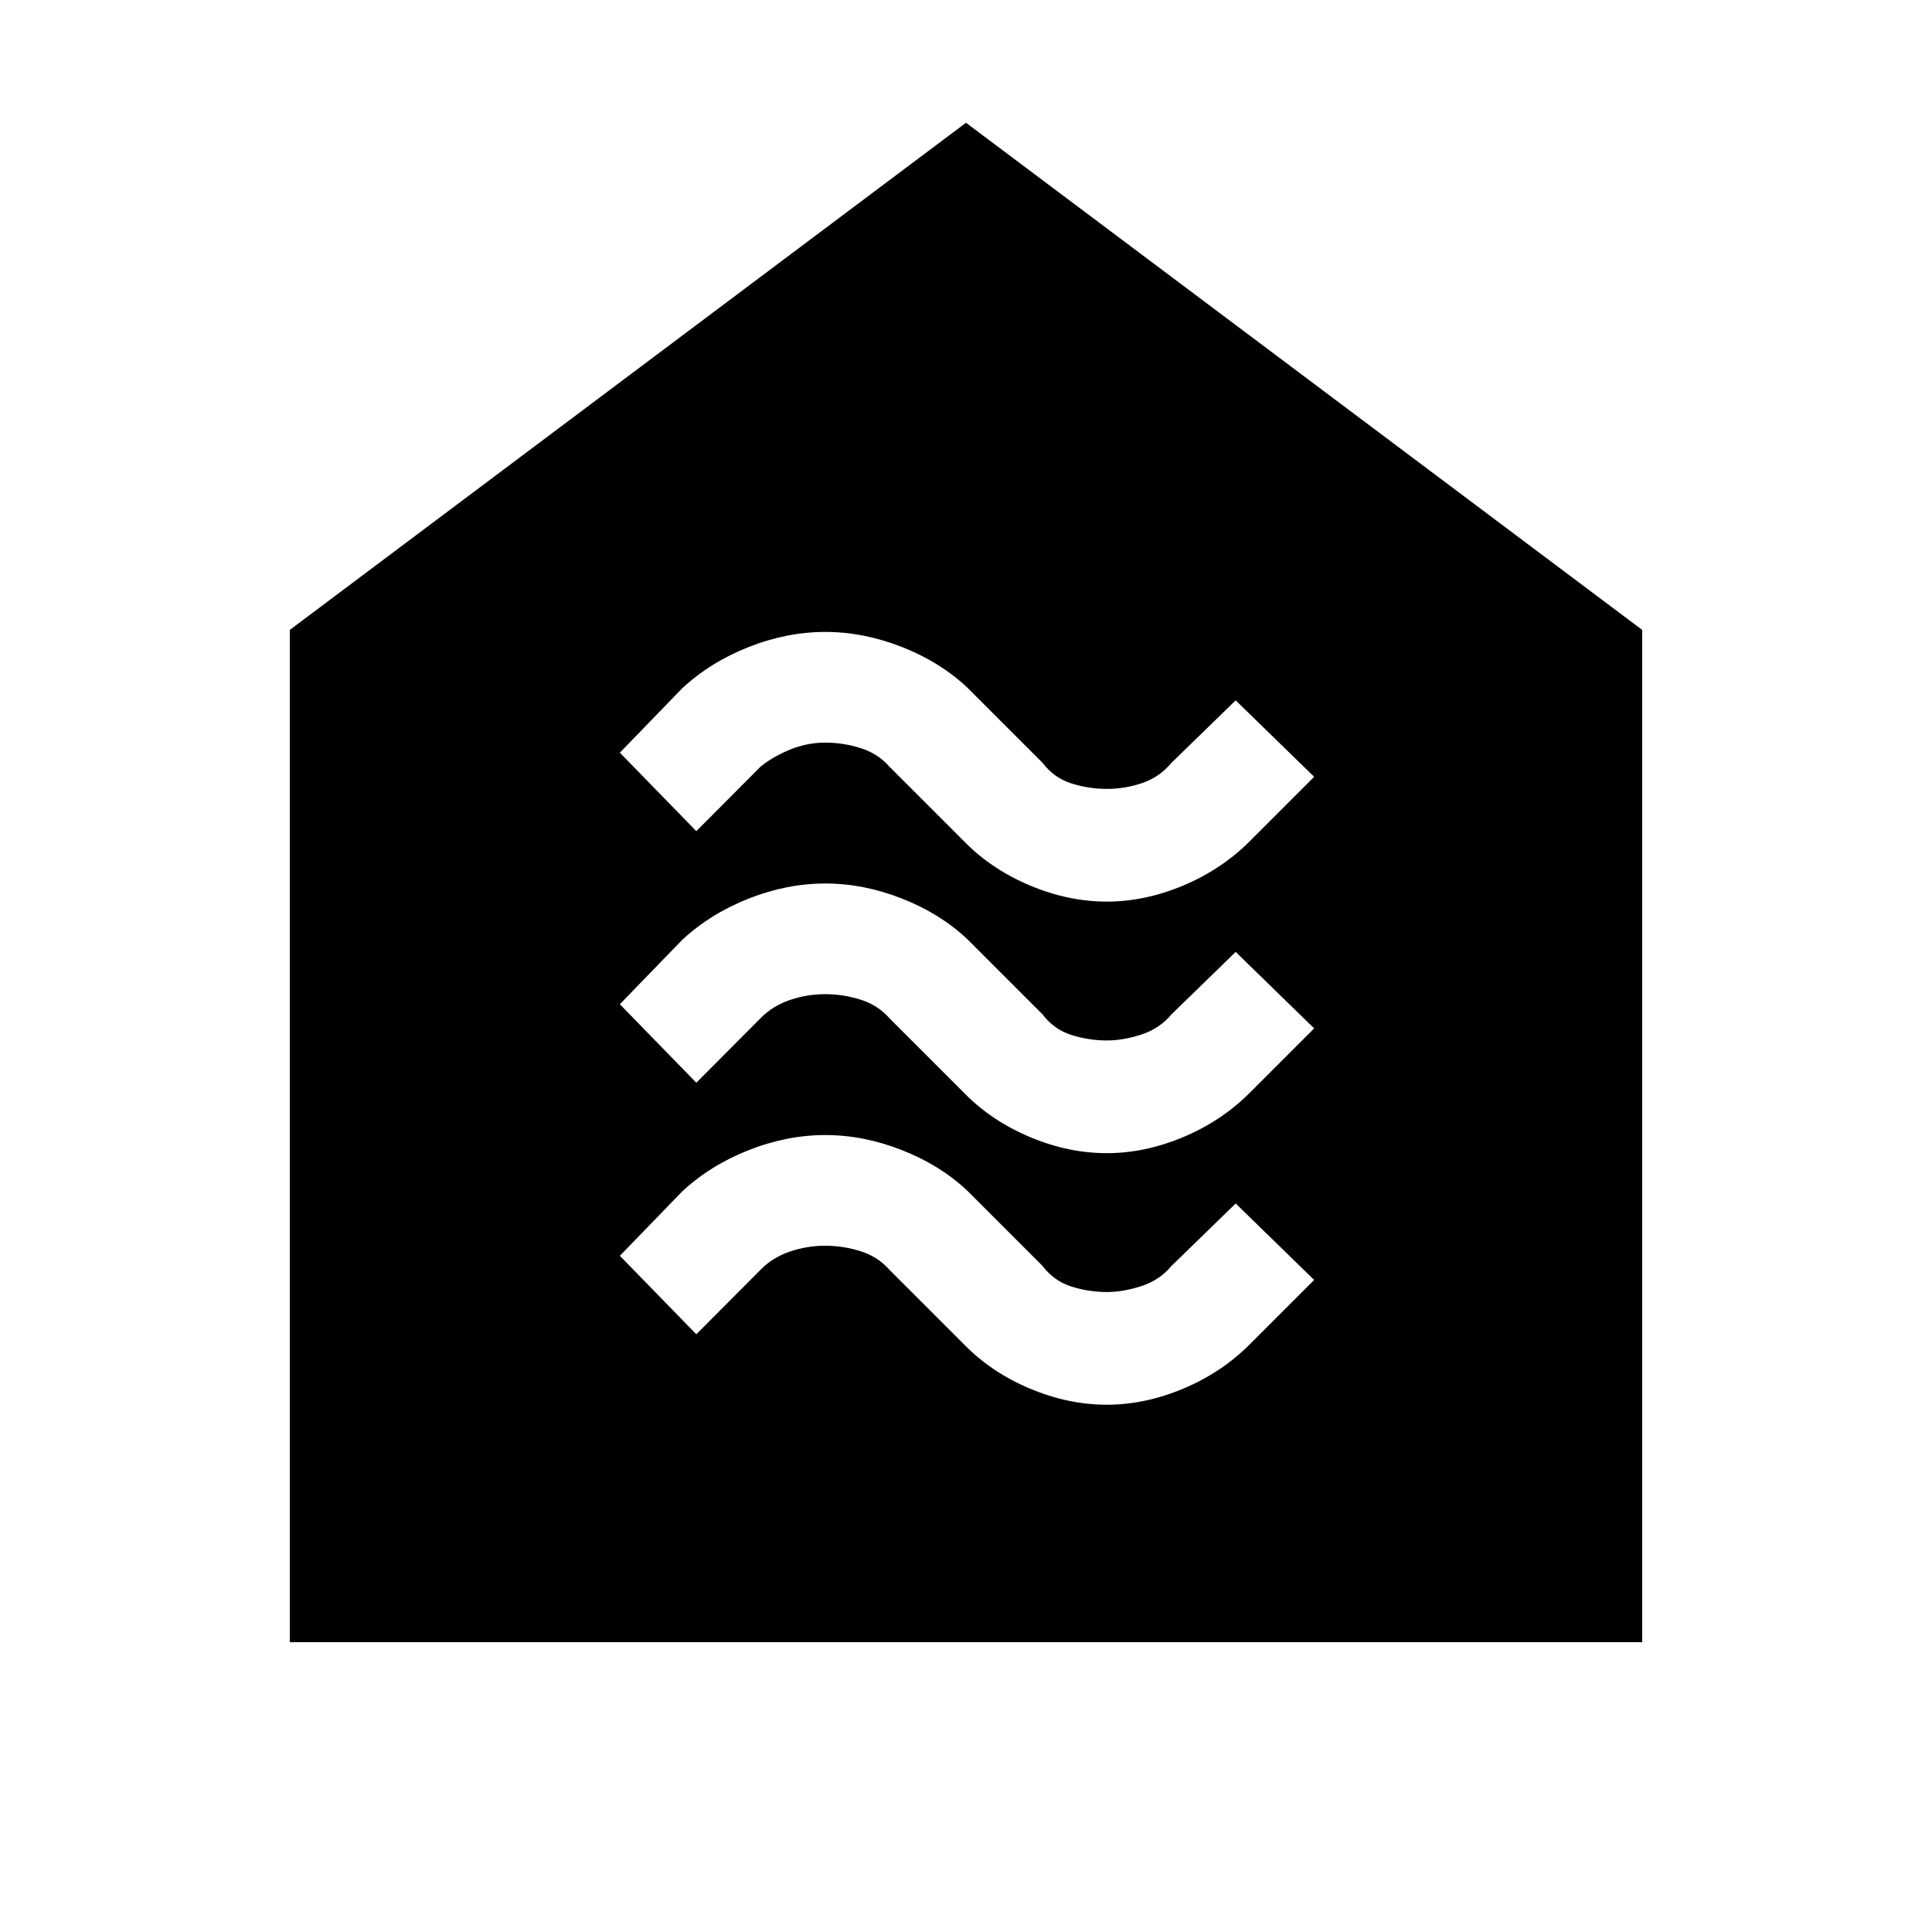 <svg xmlns="http://www.w3.org/2000/svg" height="48" viewBox="0 -960 960 960" width="48"><path d="M549.9-262q19.05 0 38.08-8Q607-278 621-292l32-32-39-38-31.93 31.07q-5.86 7.02-14.91 9.98-9.05 2.95-17.11 2.95-9.05 0-17.69-2.73-8.63-2.72-14.36-10.27l-37.27-37.27Q467.25-381 448.2-388.5t-38.1-7.5q-19.05 0-38.08 7.5Q353-381 339-368l-31 32 38 39 31.93-32.07q5.86-6.02 14.41-8.98 8.55-2.95 17.61-2.95 9.05 0 17.69 2.73 8.63 2.72 14.36 9.27l37.27 37.27Q492.75-278 511.8-270t38.1 8Zm0-125q19.05 0 38.08-8Q607-403 621-417l32-32-39-38-31.93 31.07q-5.86 7.02-14.91 9.98-9.05 2.95-17.11 2.95-9.05 0-17.69-2.73-8.63-2.72-14.36-10.27l-37.27-37.27Q467.25-506 448.2-513.5t-38.1-7.5q-19.05 0-38.08 7.5Q353-506 339-493l-31 32 38 39 31.93-32.07q5.86-6.02 14.41-8.98 8.55-2.95 17.61-2.95 9.05 0 17.69 2.73 8.63 2.72 14.36 9.27l37.27 37.27Q492.75-403 511.8-395t38.1 8Zm0-125q19.05 0 38.08-8Q607-528 621-542l32-32-39-38-31.93 31.07q-5.86 7.02-14.41 9.98-8.55 2.95-17.61 2.95-9.05 0-17.69-2.73-8.63-2.72-14.36-10.27l-37.27-37.27Q467.25-631 448.2-638.5t-38.1-7.5q-19.05 0-38.08 7.5Q353-631 339-618l-31 32 38 39 31.93-32.07Q384-584 392.5-587.5T410-591q9 0 17.64 2.73 8.63 2.72 14.36 9.27l37.27 37.27Q492.75-528 511.8-520t38.1 8ZM144-144v-503l336-252 336 252v503H144Z"/></svg>